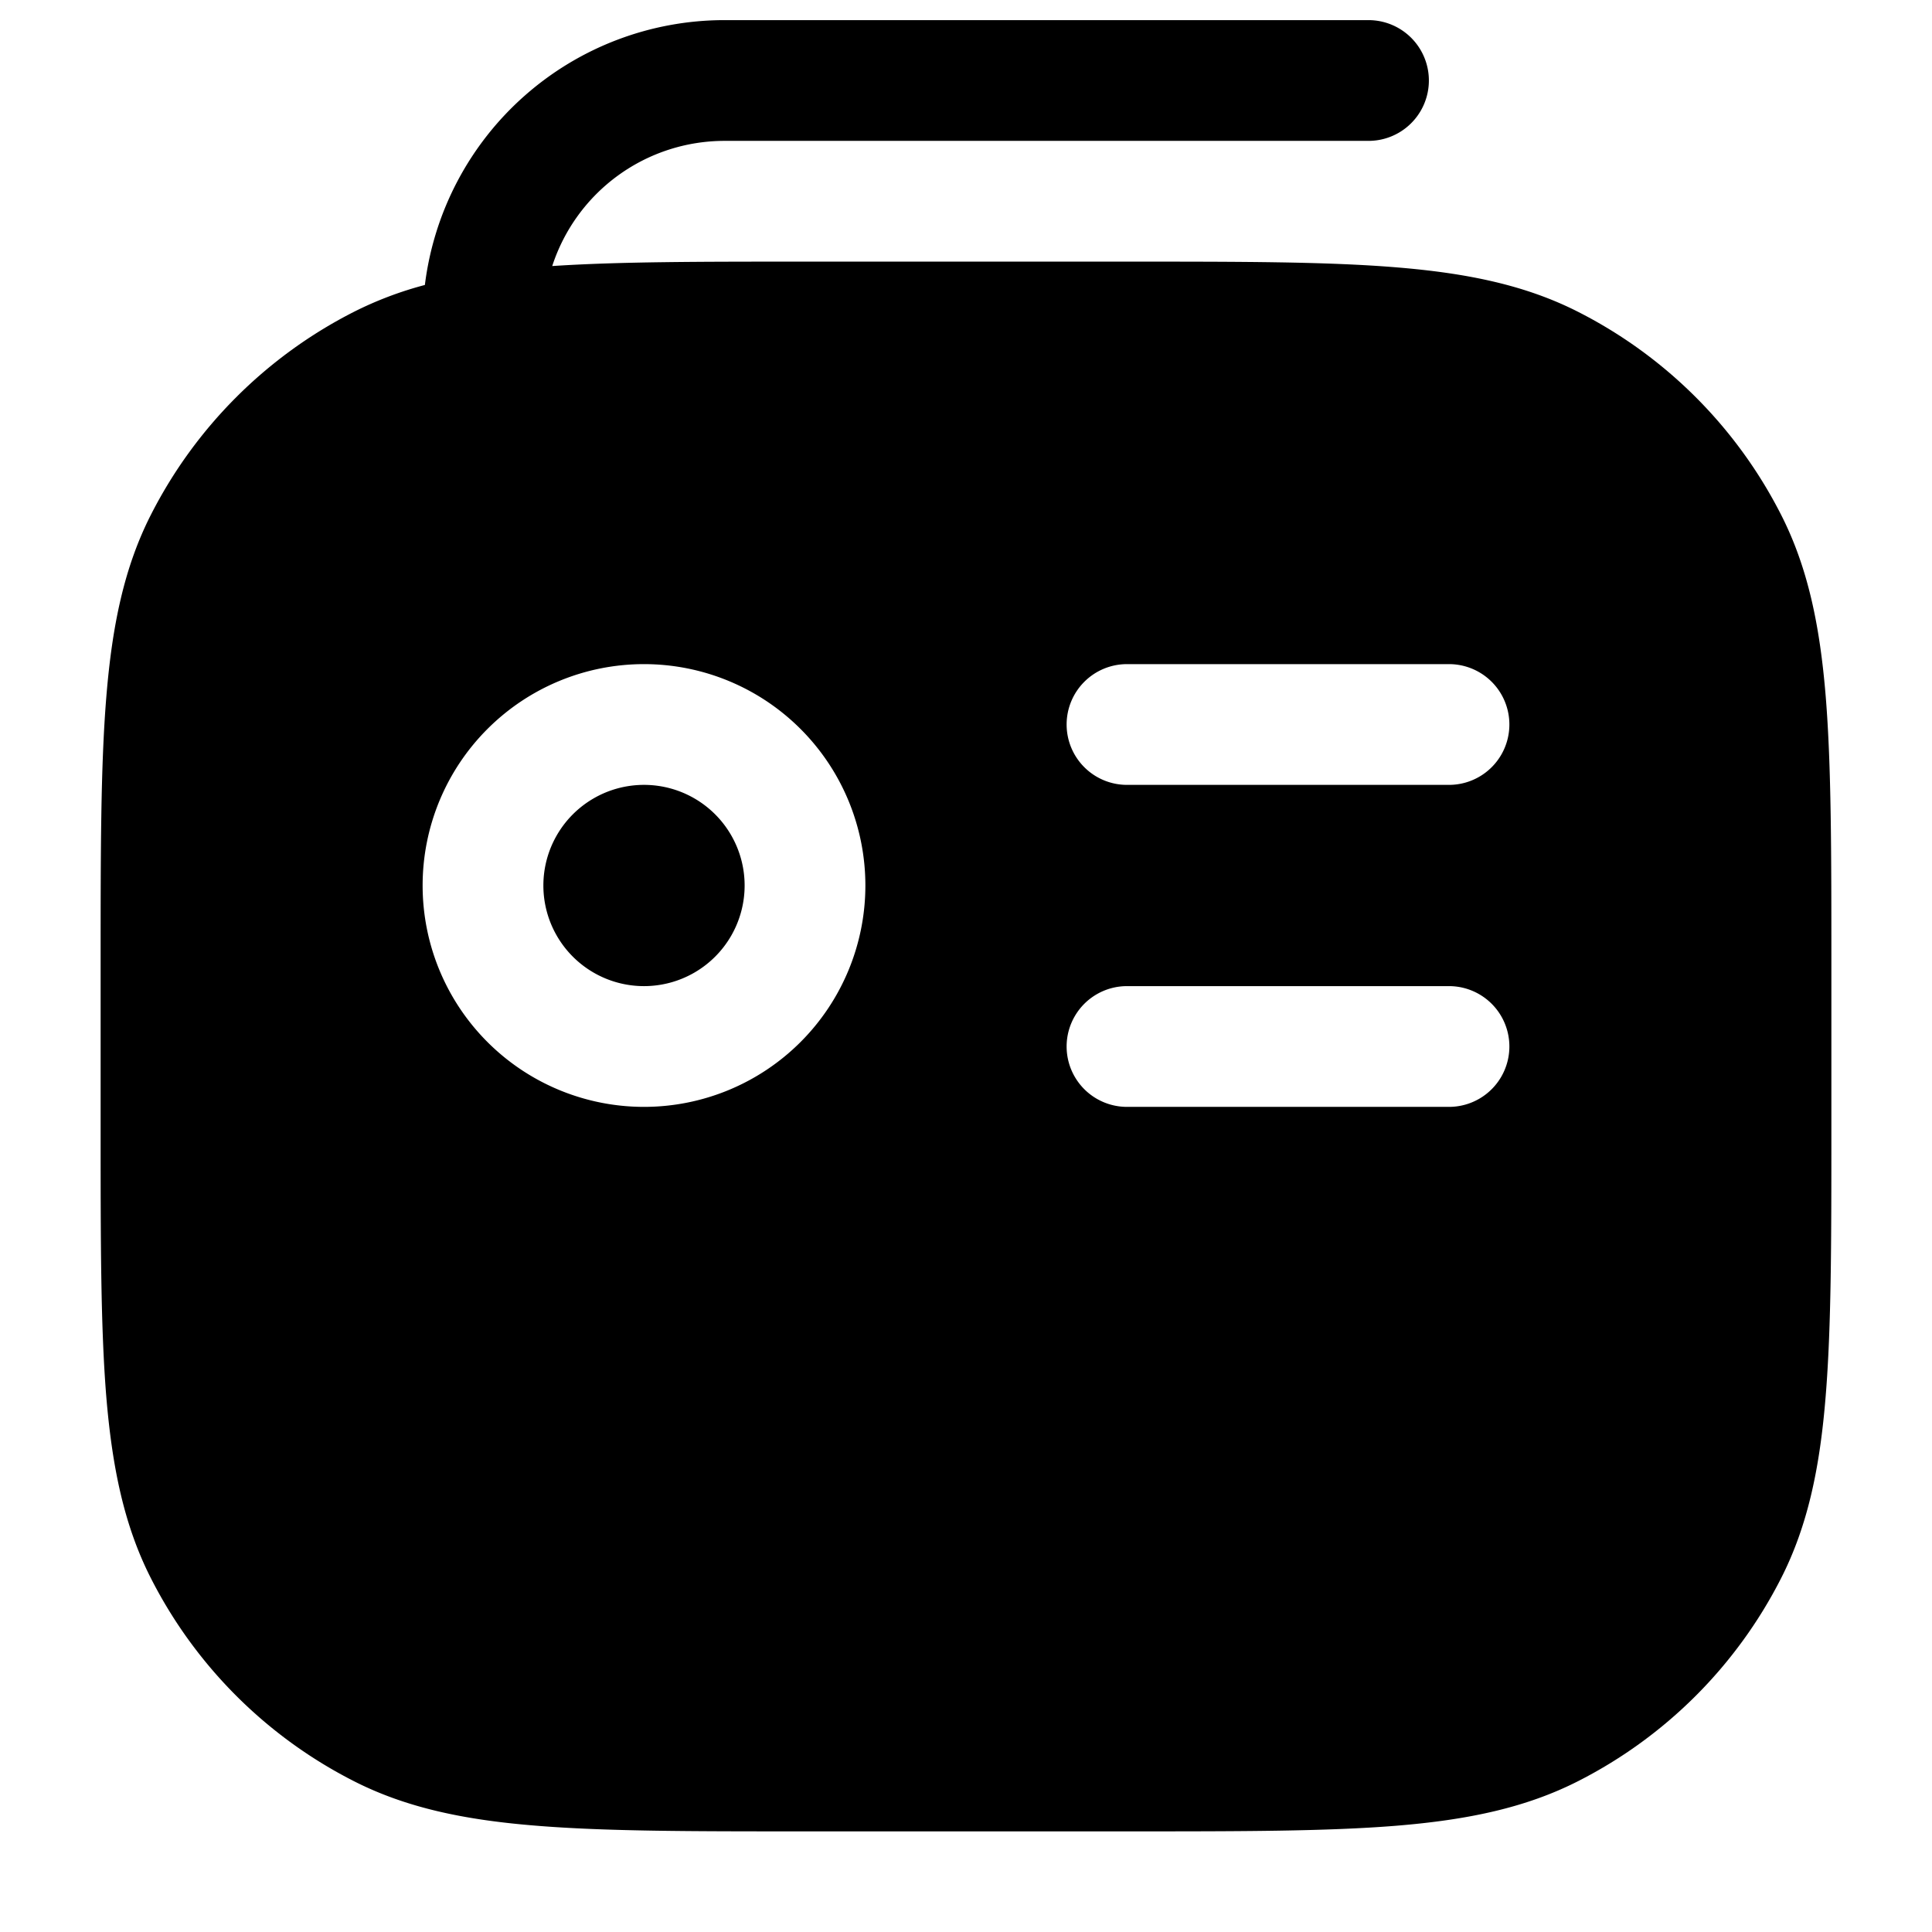 <svg xmlns="http://www.w3.org/2000/svg" width="24" height="24" fill="currentColor" viewBox="0 0 24 24">
  <path fill-rule="evenodd" d="M6.86 3.305A2.251 2.251 0 019 1.75h8a.75.75 0 000-1.5H9a3.75 3.75 0 00-3.722 3.29 4.503 4.503 0 00-.888.337A5.75 5.75 0 001.877 6.39c-.336.658-.484 1.385-.556 2.265-.071.864-.071 1.94-.071 3.311V14.034c0 1.371 0 2.447.07 3.311.073.88.221 1.607.557 2.265a5.75 5.75 0 002.513 2.513c.658.336 1.385.485 2.265.556.864.071 1.94.071 3.311.071h4.068c1.371 0 2.447 0 3.311-.07.88-.072 1.607-.221 2.265-.557a5.75 5.75 0 002.513-2.513c.336-.658.485-1.385.556-2.265.071-.864.071-1.94.071-3.311V11.966c0-1.371 0-2.447-.07-3.311-.072-.88-.221-1.607-.557-2.265a5.75 5.75 0 00-2.513-2.513c-.658-.336-1.385-.484-2.265-.556-.864-.071-1.94-.071-3.311-.071H9.966c-1.265 0-2.279 0-3.107.055zM6.75 11a1.25 1.25 0 112.5 0 1.25 1.25 0 01-2.5 0zM8 8.25a2.75 2.75 0 100 5.5 2.75 2.75 0 000-5.5zm5.25.75a.75.75 0 01.75-.75h4a.75.75 0 010 1.5h-4a.75.75 0 01-.75-.75zm.75 3.25a.75.75 0 000 1.5h4a.75.75 0 000-1.5h-4z"/>
</svg>
